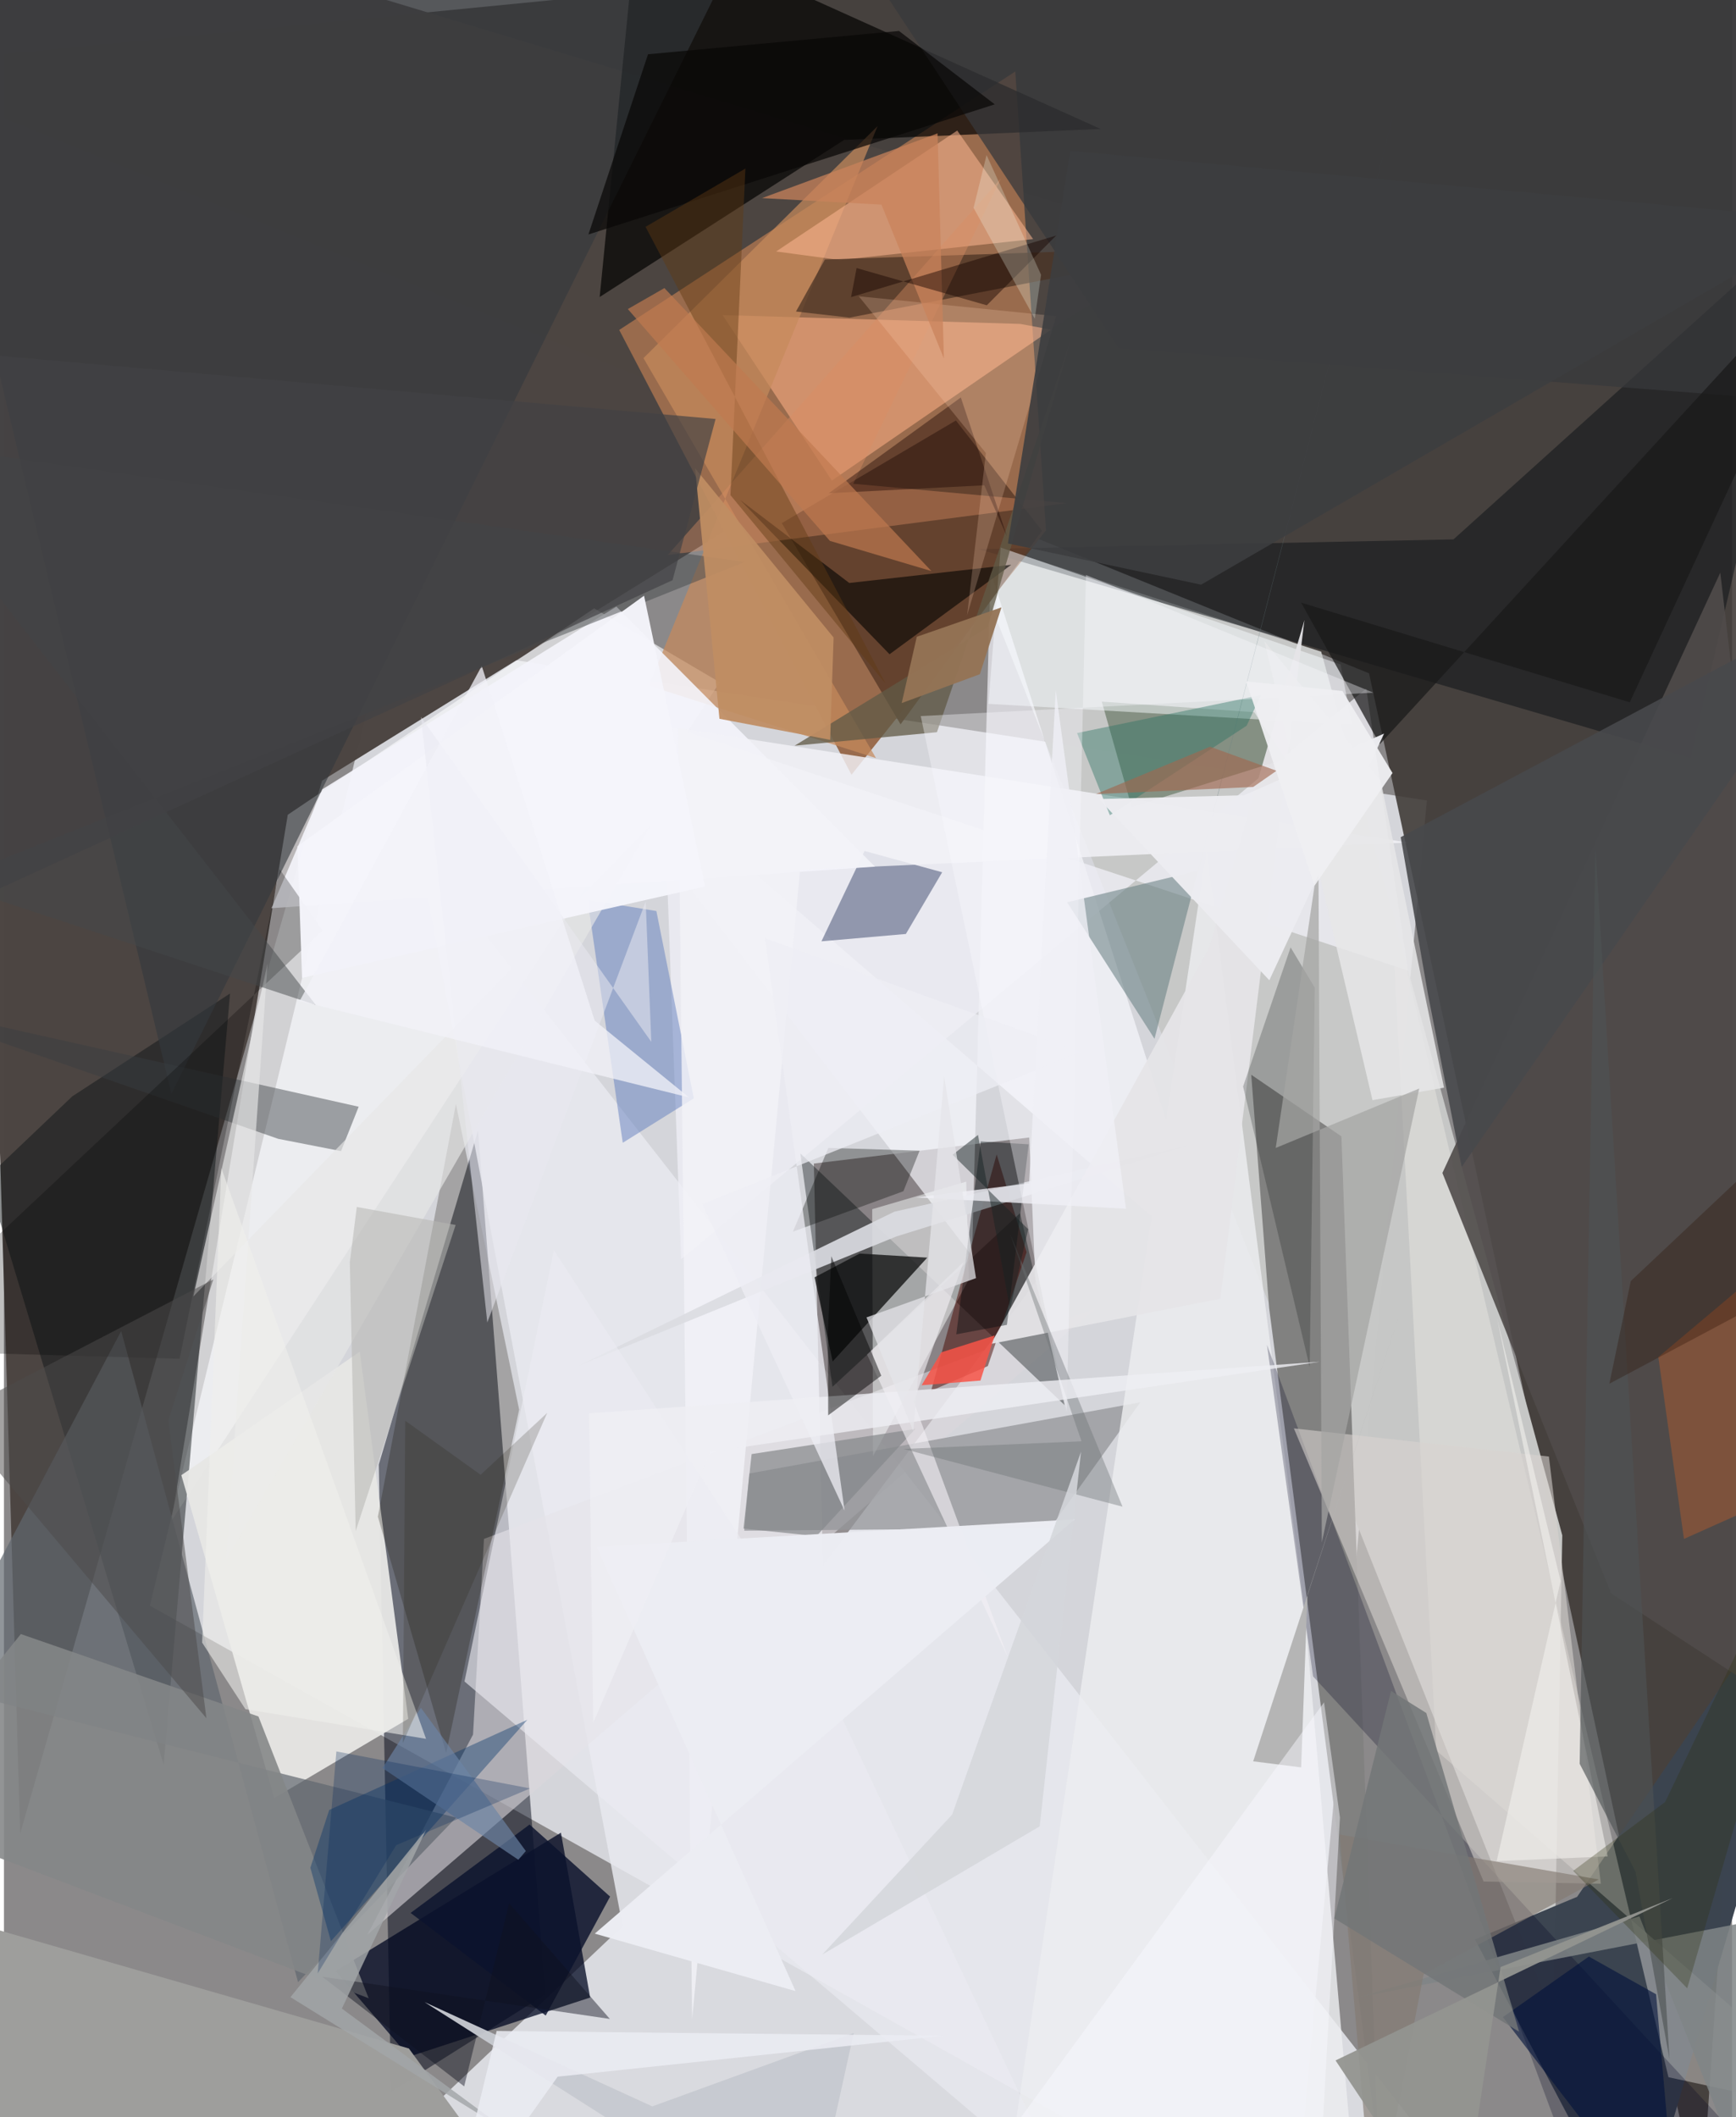 <svg xmlns="http://www.w3.org/2000/svg" width="228" height="278" viewBox="0 0 836 1024"><path fill="#8b898a" d="M0 0h836v1024H0z"/><path fill="#eff0f6" fill-opacity=".733" d="M70.579 776.602L623.295 1086l65.08-698.844-504.48-77.66z"/><path fill="#3c3633" fill-opacity=".871" d="M898-62l-77.113 1133.74L660.39 325.653-62 32.137z"/><path fill="#4c4542" fill-opacity=".992" d="M153.88 377.589L7.867 886.699-20.321-62l594.167 179.38z"/><path fill="#000615" fill-opacity=".494" d="M181.329 708.344l48.01-161.6 32.522 417.89-74.61 47.011z"/><path fill="#c6c7c6" fill-opacity=".992" d="M749.661 976.05L464.118 259.33l173.125 55.862 116.63 427.372z"/><path fill="#e8e9ef" fill-opacity=".835" d="M299.275 931.601l-98.643-520.647 525.33 672.021-524.695-58.43z"/><path fill="#996b4d" d="M410.006 374.73l-112.36-215.156 191.606-125.01 14.865 221.976z"/><path fill="#160703" fill-opacity=".392" d="M499.023 620.066l-3.029-69.9-104.188 12.6 4.404 194.427z"/><path fill="#818180" fill-opacity=".996" d="M647.025 549.626l-43.622-29.81 8.65 112.81 52.756 406.208z"/><path fill="#3b4450" fill-opacity=".992" d="M761.041 917.43L898 717.46 789.646 1086l-78.028-147.979z"/><path fill="#000721" fill-opacity=".749" d="M283.586 966.133l-87.615 28.604-35.56-41.4L269.446 886.4z"/><path fill="#fafafd" fill-opacity=".631" d="M285.51 294.246l60.77 35.75L80.995 735.608l56.306-341.531z"/><path fill="#040402" fill-opacity=".706" d="M406.483 67.671l124.013-5.309L306.258-38.68l-18.069 182.34z"/><path fill="#0f1518" fill-opacity=".486" d="M33.068 530.254L-8.327 569.64l85.598 283.801 32.09-372.914z"/><path fill="#e6e6e4" fill-opacity=".953" d="M130.765 869.634l-44.94-156.14 86.315-59.756 23.435 177.585z"/><path fill="#0a1014" fill-opacity=".506" d="M877.858 101.61L701.244 260.884l-229.763 4.698 344.36 100.988z"/><path fill="#dad7dc" fill-opacity=".6" d="M527.832 632.973L232.217 744.31l-5.287 94.637-51.145 96.826z"/><path fill="#f8f9ff" fill-opacity=".655" d="M468.3 607.447l-213.896-278.98L585.43 614.365 477.301 276.371z"/><path fill="#efeff6" fill-opacity=".773" d="M659.041 333l20.173 136.412L318.056 349.94l9.545 259.113z"/><path fill="#949699" fill-opacity=".757" d="M358.118 740.352l148.077-1.286 43.572-60.828-189.18 34.438z"/><path fill="#5c3d2a" fill-opacity=".878" d="M460.52 203.382l-84.212 49.63 57.45 97.324 68.434-93.632z"/><path fill="#010909" fill-opacity=".369" d="M491.556 586.765l21.533 92.805-127.825-121.7 15.534 112.892z"/><path fill="#42593e" fill-opacity=".49" d="M545.573 390.367l74.305-23.315-15.009-22.59-73.775-5.117z"/><path fill="#efece6" fill-opacity=".408" d="M898 1024.713L692.916 846.666l-21.838-409.315 134.154 567.33z"/><path fill="#fbffff" fill-opacity=".475" d="M466.747 618.853l-1.241-47.328-45.464 13.308.399 119.405z"/><path fill="#ffb087" fill-opacity=".545" d="M347.625 152.388l144.064 4.282 14.901 2.776-106.071 72.983z"/><path fill="#ecedf0" fill-opacity=".82" d="M480.59 1086h175.439l-26.698-305.839-47.524-369.556z"/><path fill="#202d56" fill-opacity=".431" d="M453.884 421.88l-17.56 29.845-40.854 3.562 20.85-43.706z"/><path fill="#61676e" fill-opacity=".698" d="M56.715 643.758l-90.73 171.63 252.764 63.726-76.485 79.585z"/><path fill="#c5895b" fill-opacity=".714" d="M309.371 173.201L422.628 61.008l-110.67 270.645 109.922 35.023z"/><path fill="#110e00" fill-opacity=".247" d="M180.886 733.58l37.761-199.588 30.582 147.803-35.306 166.034z"/><path fill="#00011f" fill-opacity=".259" d="M633.3 810.783L887.097 1086H772.59L610.994 650.414z"/><path fill="#504c4b" fill-opacity=".902" d="M896.911 848.674L830.313 276.97 695.878 567.323l81.59 203.363z"/><path fill="#0f1010" fill-opacity=".776" d="M413.96 606.31l-21.807 11.493 8.74 40.713 45.777-50.244z"/><path fill="#f6fbff" fill-opacity=".494" d="M652.088 350.56l-5.447-29.173-164.462-56.556-5.895 75.594z"/><path fill="#33393e" fill-opacity=".608" d="M-57.024-48.582L626.584-62 345.491-5.316 81.009 529.078z"/><path fill="#393d41" fill-opacity=".447" d="M163.072 556.756l-30.37-5.935L-62 482.984l233.601 52.3z"/><path fill="#ffb892" fill-opacity=".533" d="M373.552 121.636l30.814 4.117 93.509-10.114-36.704-52.492z"/><path fill="#f4f4fa" fill-opacity=".91" d="M421.363 419.18L296.26 293.39l-142.245 88.363-24.573 57.51z"/><path fill="#9e9e9c" fill-opacity=".996" d="M-62 1086h327.553l-69.665-95.222L-62 916.4z"/><path fill="#6380c0" fill-opacity=".498" d="M315.625 440.638l-33.282-5.407 17.012 117.493 34.381-21.487z"/><path fill="#677f83" fill-opacity=".561" d="M556.604 502.43l-42.264-66.028 63.512-15.326L685.622 3.644z"/><path fill="#f2f2f7" fill-opacity=".82" d="M326.038 352.101l352.97 55.403L385.14 420.74l-52.223 555.84z"/><path fill="#480700" fill-opacity=".498" d="M494.722 605.663l-18.76 55.067-27.425 11.95 31.702-114.325z"/><path fill="#0b132d" fill-opacity=".824" d="M196.728 925.212l57.54-42.743 38.962 34.852-31.137 57.534z"/><path fill="#4a3324" fill-opacity=".737" d="M409.077 153.63l177.507-34.387-189.42 6.265-14.006 25.163z"/><path fill="#dbdce1" fill-opacity=".914" d="M277.967 660.557l153.855-62.565 141.418-44.055-142.504 32.122z"/><path fill="#e5e4e7" fill-opacity=".941" d="M629.138 299.926l-46.072 158.37-105.557 191.7 110.944-21.827z"/><path fill="#101113" fill-opacity=".235" d="M634.14 477.709l-2.463 183.452-32.217-135.646 22.979-67.301z"/><path fill="#d8d4d0" fill-opacity=".573" d="M715.818 910.03l56.726 1.08-25.151-206.63-123.367-13.619z"/><path fill="#030300" fill-opacity=".596" d="M428.424 316.44l58.875-43.276-78.358 8.804-52.753-40.121z"/><path fill="#848687" fill-opacity=".886" d="M123.11 830.194l53.32 136.287-237.27-90.158L8.166 790.33z"/><path fill="#ebecf1" fill-opacity=".612" d="M385.568 788.925l128.37 271.621-291.144-247.274 43.248-208.593z"/><path fill="#37393c" fill-opacity=".745" d="M837.714-62L412.949-23.391l126.274 191.725L898 196.254z"/><path fill="#023169" fill-opacity=".388" d="M157.352 875.414l95.857-43.61-95.034 107.075-9.942-35.53z"/><path fill="#191a1a" fill-opacity=".725" d="M665.596 359.934l225.397-245.706-104.477 225.446-158.953-48.175z"/><path fill-opacity=".255" d="M154.156 450.02l-20.793-29.635L84.96 657.183-62 653.001z"/><path fill="#7f8586" fill-opacity=".851" d="M841.486 1053.465L791.195 926.88l-136.716 39.285 223.63-43.271z"/><path fill="#000c0d" fill-opacity=".404" d="M495.741 553.465l-23.226-1.39-11.81 93.292 24.504-4.588z"/><path fill="#d98e63" fill-opacity=".404" d="M321.114 268.443l193.08-25.098-103.332-9.363 71.371-147.57z"/><path fill="#86888b" fill-opacity=".706" d="M361.7 703.286l-3.929 36.045 35.299 3.628 47.852-51.843z"/><path fill="#b95d2a" fill-opacity=".431" d="M812.738 744.314L898 706.207v-132.1l-97.665 82.267z"/><path fill="#f3f0f5" fill-opacity=".612" d="M417.533 655.147l68.116 146.391-45.583-123.671 24.16-67.458z"/><path fill="#000400" fill-opacity=".322" d="M442.959 556.547l-7.826 19.6-53.445 19.563 17.153-40.5z"/><path fill="#e7e7e7" fill-opacity=".659" d="M91.616 627.042l221.075-227.696L107.473 754.51l20.07-288.59z"/><path fill="#ebecf2" fill-opacity=".988" d="M517.943 734.86L286.73 748.114l96.226 214.921-97.14-27.807z"/><path fill="#45484b" fill-opacity=".49" d="M358.386 271.824l-387.138 154.92 179.613 59.32L-62 212.175z"/><path fill="#615a47" fill-opacity=".757" d="M451.348 354.143l-68.867 6.525 93.447-57.299 40.249-139.209z"/><path fill="#287261" fill-opacity=".408" d="M601.174 350.994l-66.163 43.329-15.88-39.775 88.974-18.385z"/><path fill="#837a72" fill-opacity=".635" d="M771.543 909.023l-84.757 45.904-24.04 124.23-16.583-191.88z"/><path fill="#e6e6e7" fill-opacity=".863" d="M665.938 377.271l30.722 148.796-34.594 6.04-52.283-221.92z"/><path fill="#00123b" fill-opacity=".6" d="M725.126 975.605L809.877 1086l-10.633-121.449-32.51-18.232z"/><path fill="#a5a5a4" fill-opacity=".722" d="M635.894 415.748l-20.649 139.48 69.421-28.75-47.121 219.537z"/><path fill="#1b0704" fill-opacity=".412" d="M474.276 234.717l10.92 24.594-22.287-67.073-63.914 46.321z"/><path fill="#fafaff" fill-opacity=".361" d="M443.523 346.337L662.52 335.03l-139.087-56.97-9.305 404.81z"/><path fill="#f1f0ec" fill-opacity=".604" d="M753.064 764.686l-30.742-127.15 53.532 260.35-53.727 2.271z"/><path fill="#090706" fill-opacity=".718" d="M282.751 113.397l196.557-62.925-46.333-35.5-121.398 11.274z"/><path fill="#613a14" fill-opacity=".439" d="M310.389 109.712l48.304-28.187-7.235 157.941 75.017 91.13z"/><path fill="#ffd2b7" fill-opacity=".22" d="M465.955 297.554l43.077-144.64-95.511-9.617 61.493 75.813z"/><path fill="#0f121e" fill-opacity=".439" d="M244.398 920.538l48.715 55.95-139.11-20.415 68.635 53.04z"/><path fill="#48494c" fill-opacity=".898" d="M675.704 404.911l13.227 76.179 16.31 83.257L898 286.583z"/><path fill="#3d3e40" fill-opacity=".898" d="M485.683 262.852l93.451 19.94L883.26 106.449 515.864 72.985z"/><path fill="#f5f5fb" fill-opacity=".961" d="M144.212 472.973l-2.226-63.654L309.658 288.12l29.551 140.652z"/><path fill="#a2a6a9" fill-opacity=".831" d="M138.6 965.951l108.492 67.255-83.62-61.733 40.81-86.593z"/><path fill="#6c84a5" fill-opacity=".659" d="M201.702 825.988l50.763 69.29-3.626 4.227-65.723-44.344z"/><path fill="#b4b4b4" fill-opacity=".965" d="M675.014 635.805l-70.678 216.088 23.204 2.928 3.067-83.568z"/><path fill="#edeef4" fill-opacity=".753" d="M337.877 582.423l183.164-73.592-152.876-55.044 38.503 276.868z"/><path fill="#6e7374" fill-opacity=".396" d="M541.126 728.722l-105.967-27.925 86.132-3.69-34.347-99.827z"/><path fill="#f0f0ed" fill-opacity=".58" d="M105.154 564.95l99.039 276.057-87.381-14.345-20.943-32.194z"/><path fill="#ededf1" fill-opacity=".973" d="M599.982 384.622l67.677-29.817-55.506 119.309-82.42-87.64z"/><path fill="#c08d63" fill-opacity=".933" d="M346.13 347.651l-11.762-121.128 66.985 81.822-1.66 49.493z"/><path fill="#c07a4f" fill-opacity=".682" d="M399.559 261.606l-97.745-112.123 17.696-10.154 129.162 136.878z"/><path fill="#eeeff4" fill-opacity=".8" d="M636.574 658.639l-353.53 24.93 2.06 149.556L341.63 702.24z"/><path fill="#a1674f" fill-opacity=".624" d="M528.281 384.063l55.198-22.913 32.155 11.639-11.288 7.844z"/><path fill="#000001" fill-opacity=".463" d="M424.416 665.38l-24.154-57.803-1.63 35.826.1 41.153z"/><path fill="#00285b" fill-opacity=".271" d="M151.79 954.429l9.026-107.323 93.688 17.886-64.731 27.446z"/><path fill="#e8e9f1" fill-opacity=".533" d="M313.167 503.904l-2.721-67.848-76.616 203.56-32.081-292.836z"/><path fill="#4e5354" fill-opacity=".635" d="M805.739 995.884l-16.472-90.681-26.98-52.112 7.633-442.832z"/><path fill="#2f3210" fill-opacity=".294" d="M814.315 961.682L898 674.445l-94.367 197.12-44.493 33.302z"/><path fill="#b7b6b3" fill-opacity=".549" d="M167.324 610.477l3.361-26.71 47.833 8.705-48.359 148.069z"/><path fill="#f9f9fe" fill-opacity=".467" d="M646.311 879.047L634.717 1086H446.78l191.834-262.622z"/><path fill="#f85347" fill-opacity=".847" d="M443.94 670.003l9.495-15.917 25.856-8.172-6.885 21.816z"/><path fill="#f0f0f6" fill-opacity=".792" d="M542.808 584.624l-101.632-5.46 54.753-6.846 12.906-238.441z"/><path fill="#c6c9d0" fill-opacity=".957" d="M203.484 968.362L388.452 1086l22.65-102.673-97.46 35.447z"/><path fill="#172223" fill-opacity=".471" d="M458.933 558.52l36.565 36.002-8.779 38.657-15.5-84.262z"/><path fill="#737677" fill-opacity=".839" d="M643.586 927.88l27.439-110.021 17.075 10.664 44.883 154.158z"/><path fill="#f2f2f8" fill-opacity=".765" d="M285.777 493.645l45.637 37.146-188.36-46.663 88.088-162.04z"/><path fill="#ebecf3" fill-opacity=".855" d="M238.345 982.313l-23.201 96.345 52.723-74.241 186.538-19.8z"/><path fill="#4c4b4a" fill-opacity=".514" d="M79.506 686.922l18.432 144.127-123.45-146.399 126.795-65.828z"/><path fill="#221d0c" fill-opacity=".188" d="M192.993 843.019l69.802-159.641-32.2 29.922-36.472-26.141z"/><path fill="#c9835b" fill-opacity=".729" d="M451.647 64.513l-84.933 31.304 57.796 3.156 30.213 74.454z"/><path fill="#939490" fill-opacity=".945" d="M644.182 996.56l59.5 89.44 20.336-134.603 83.402-33.429z"/><path fill="#414244" fill-opacity=".675" d="M-62 457.196l49.95-286 356.315 31.455-20.815 77.963z"/><path fill="#281000" fill-opacity=".302" d="M885.866 611.085l-7.843-77.24-91.016 85.78-10.358 49.635z"/><path fill="#160600" fill-opacity=".459" d="M409.809 143.7l99.218-29.78-33.554 33.743-62.98-18.003z"/><path fill="#947455" fill-opacity=".953" d="M434.299 340.058l7.293-32.07 40.971-14.232-10.46 32.345z"/><path fill="#efeff2" fill-opacity=".945" d="M671.76 373.883l-24.224-39.677-46.622-4.633 33.085 98.838z"/><path fill="#f5fff2" fill-opacity=".247" d="M469.069 100.534L475.353 75l26.37 57.894-3.05 21.245z"/><path fill="#d4d6db" fill-opacity=".867" d="M458.713 877.63l62.345-175.475-19.995 181.175-105.22 62.047z"/><path fill="#e5e5e9" fill-opacity=".733" d="M470.252 618.192l-15.413-97.666-14.924 171.66-22.646-54.998z"/></svg>